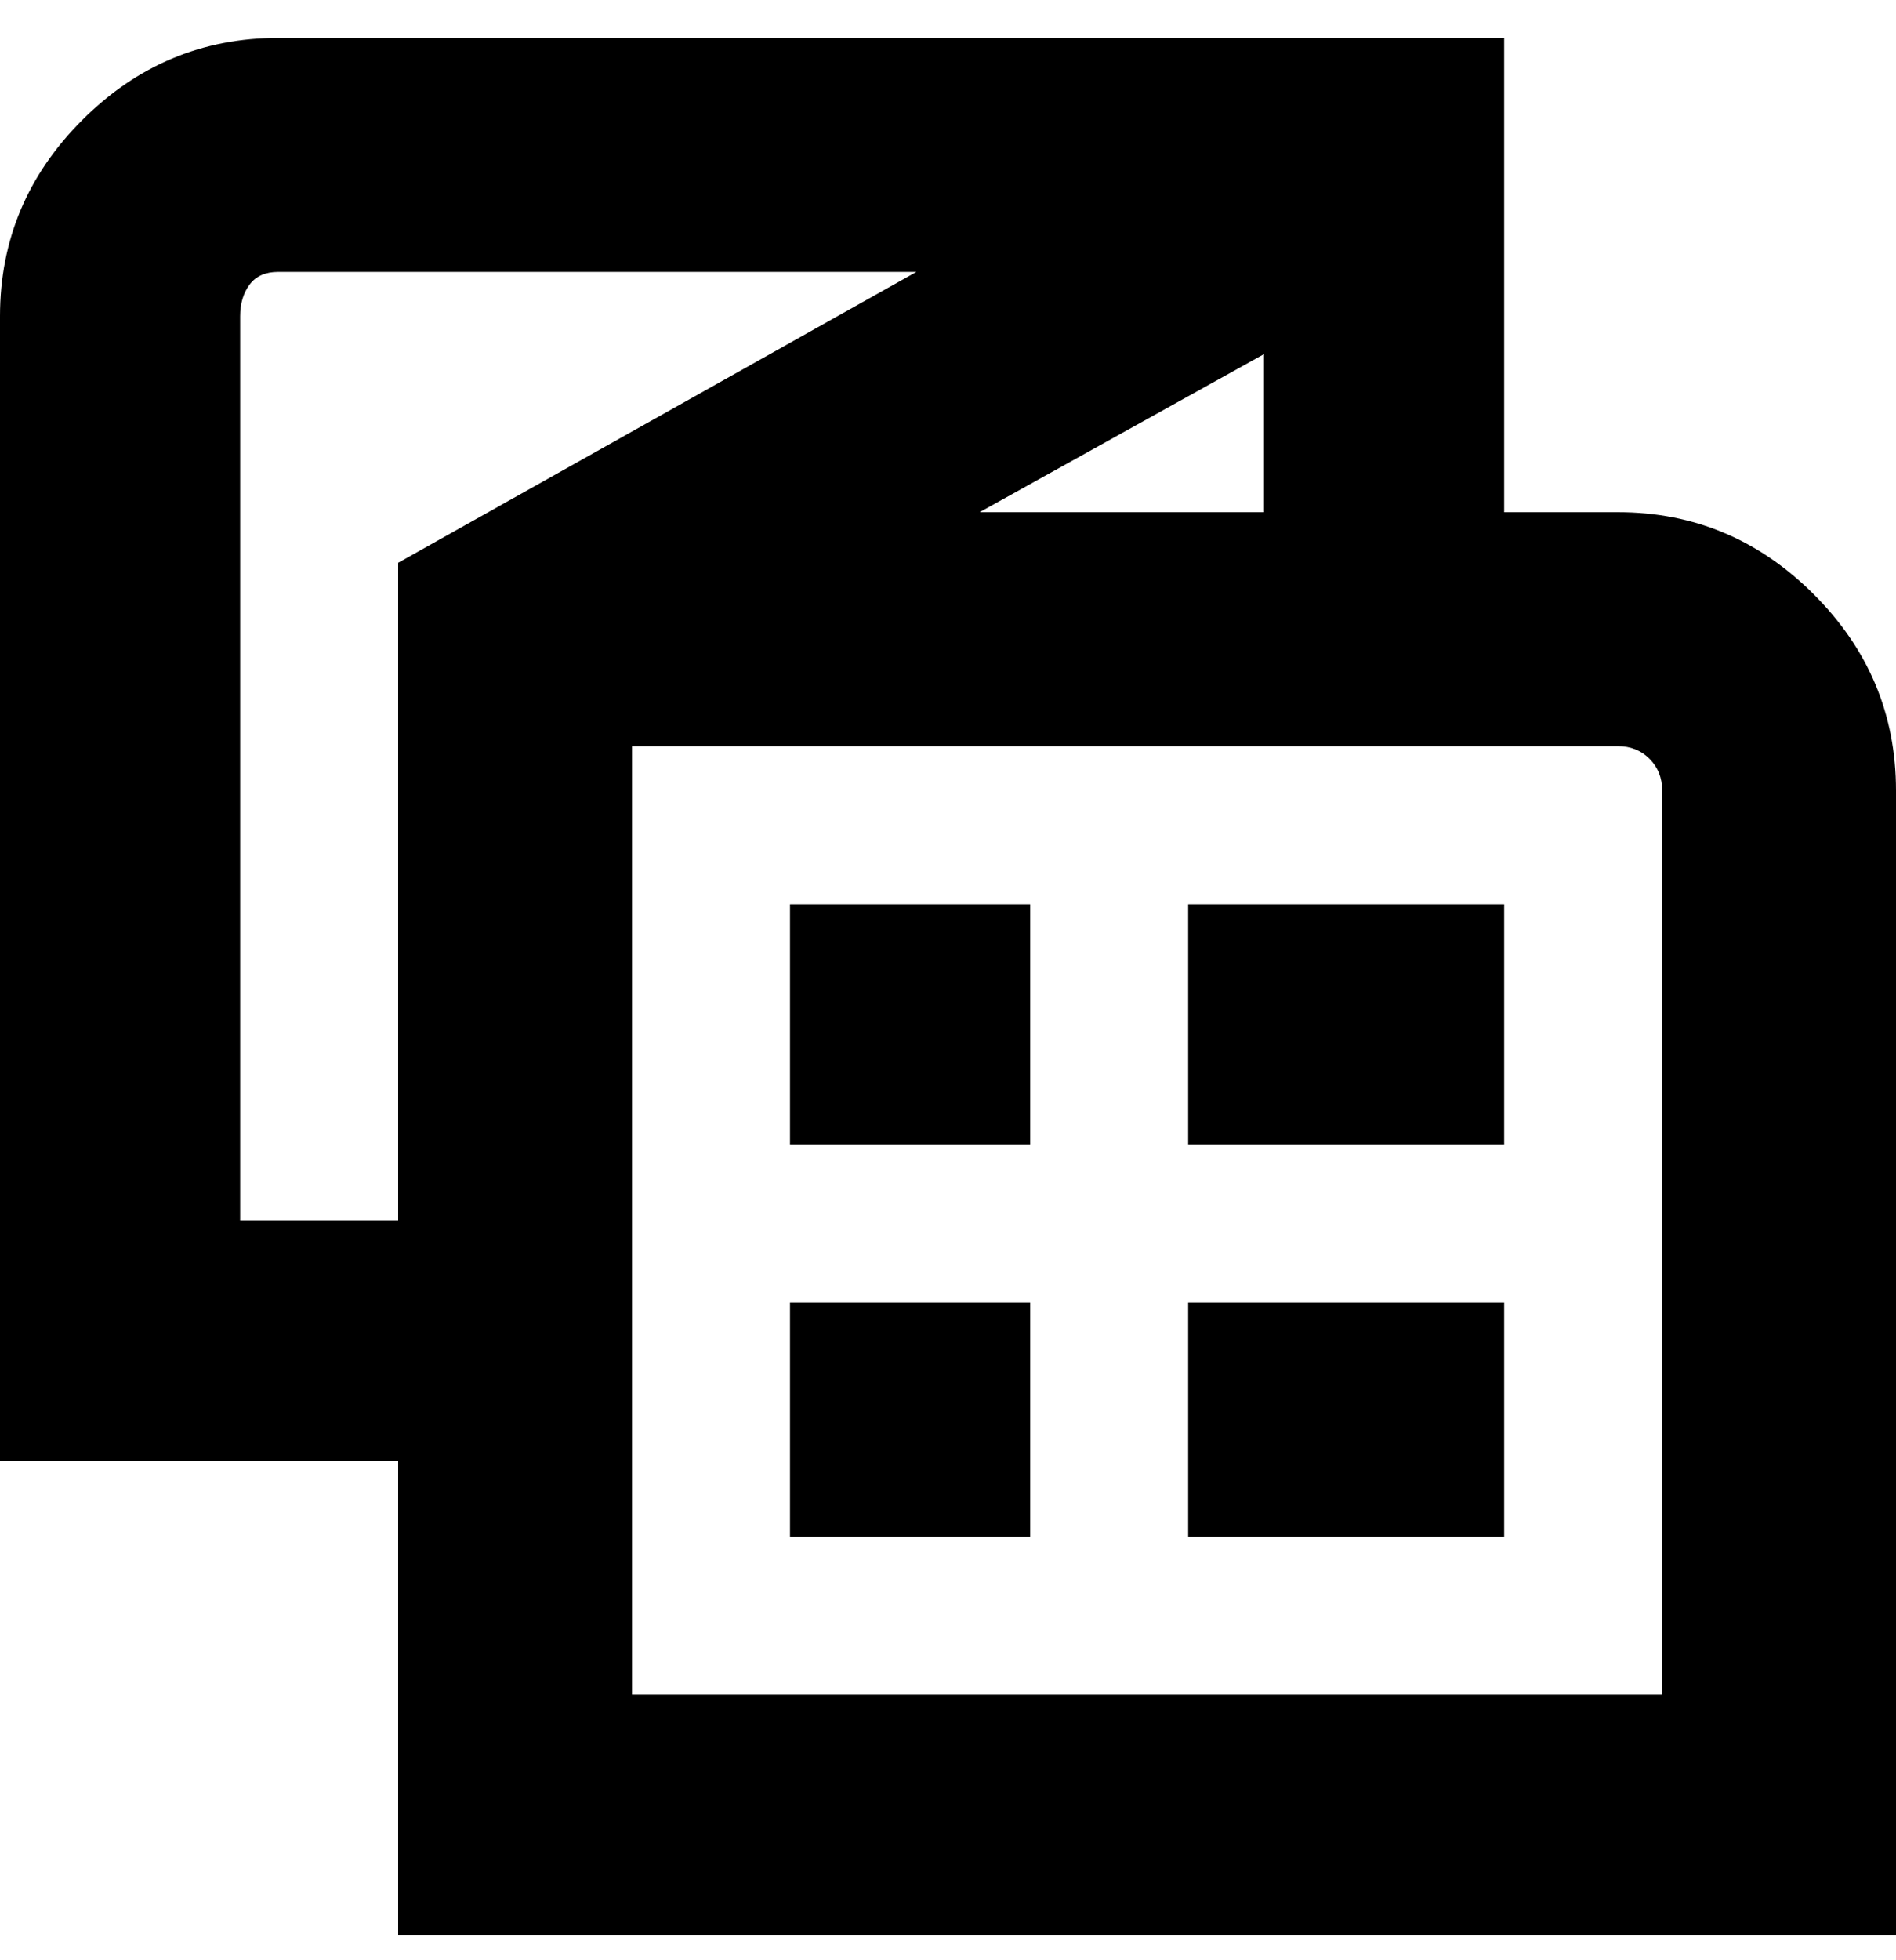 <svg viewBox="0 0 300 310" xmlns="http://www.w3.org/2000/svg"><path d="M256 81h-18V6H44Q26 6 13 19T0 50v181h63v75h237V125q0-18-13-31t-31-13zm-101 0l45-25v25h-45zM38 193V50q0-3 1.5-5t4.5-2h101L63 89v104H38zm225 75H100V118h156q3 0 5 2t2 5v143zm-75-62h50v37h-50v-37zm-63 0h38v37h-38v-37zm63-63h50v38h-50v-38zm-63 0h38v38h-38v-38z"/></svg>